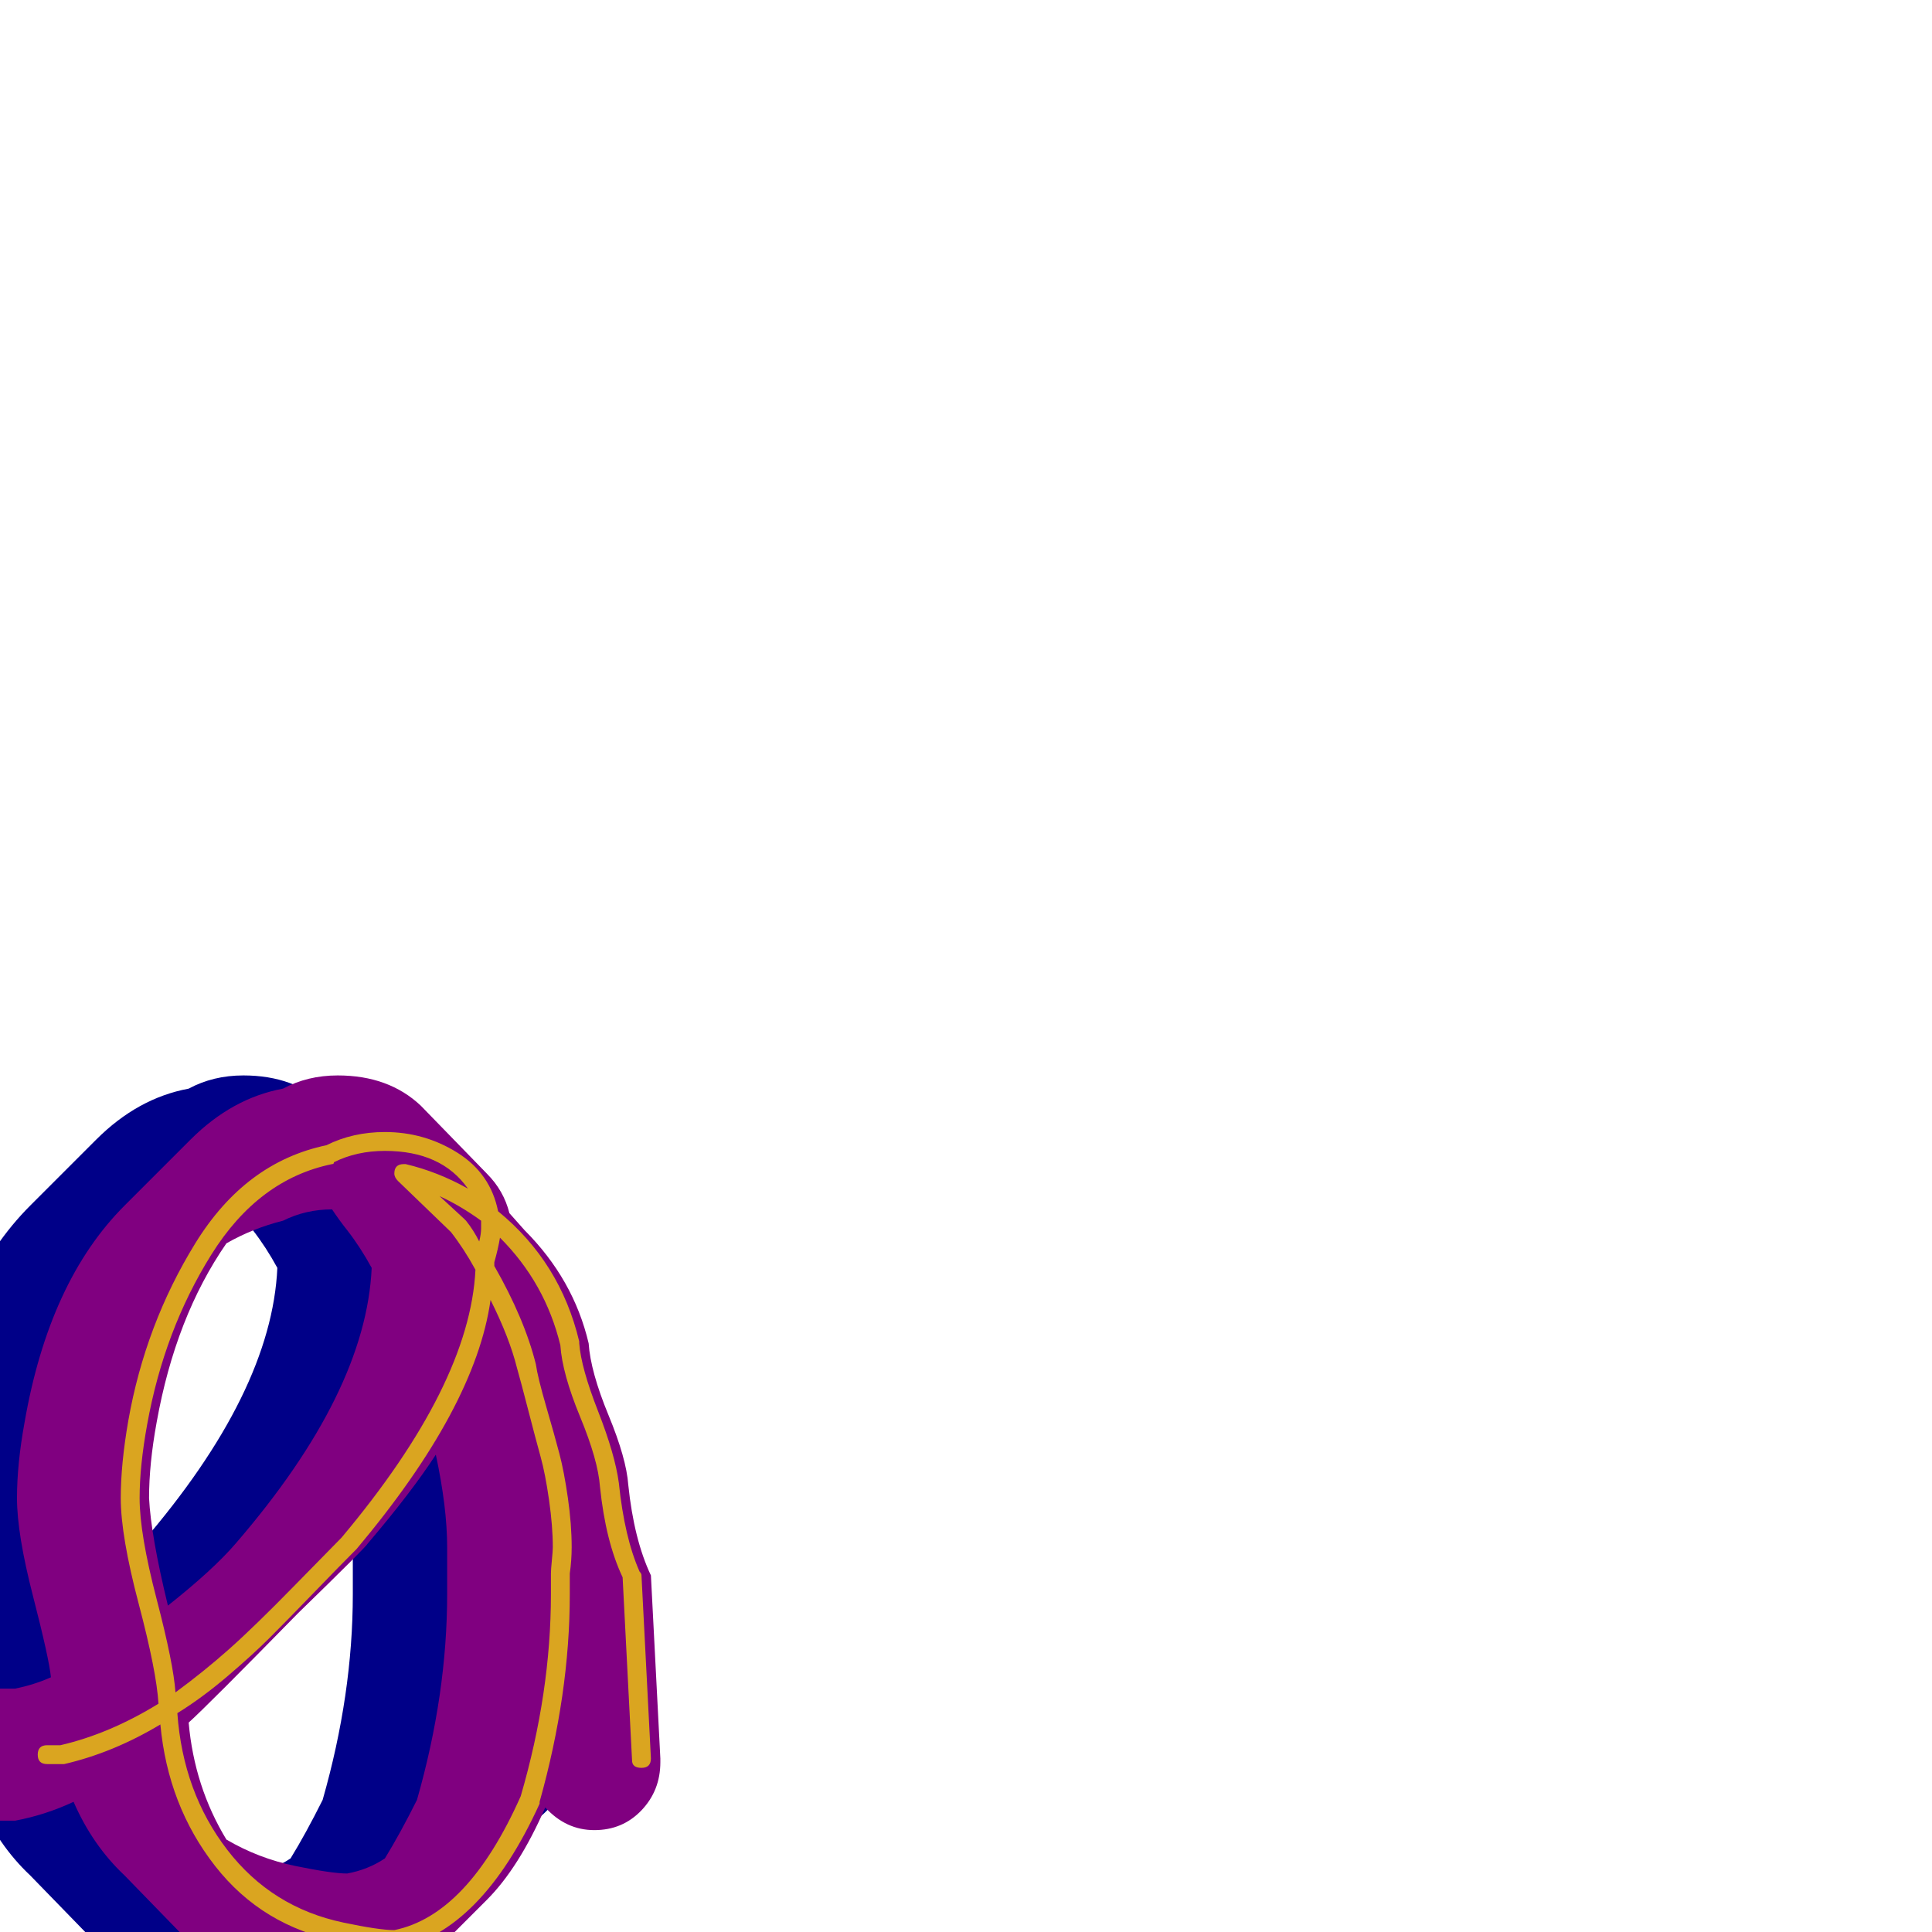 <svg xmlns="http://www.w3.org/2000/svg" viewBox="0 -1024 1024 1024">
	<path fill="#000088" d="M-23 -135Q-24 -145 -32.5 -178Q-41 -211 -41 -230Q-41 -248 -37 -270Q-24 -345 16 -385L51 -420Q73 -442 100 -447Q113 -454 129 -454Q156 -454 173 -438L208 -402Q217 -393 220 -381L228 -372Q254 -346 262 -312Q263 -297 272.5 -274Q282 -251 283 -237Q286 -208 295 -189L300 -92Q300 -91 300 -90Q300 -75 290 -64.5Q280 -54 265 -54Q250 -54 239 -66Q225 -34 208 -17L173 18Q155 35 134 39Q126 39 106 35Q74 29 51 6L16 -30Q-1 -46 -11 -69Q-26 -62 -42 -59H-50Q-65 -59 -75 -69Q-85 -79 -85 -94Q-85 -109 -75 -119Q-65 -129 -50 -129H-42Q-32 -131 -23 -135ZM75 -206Q144 -286 147 -352Q141 -363 134 -372Q130 -377 126 -383Q112 -383 100 -377Q84 -373 70 -365Q43 -326 33 -270Q29 -248 29 -230Q30 -210 39 -173Q63 -192 75 -206ZM187 -204Q187 -225 181 -253Q168 -233 145 -206Q144 -204 108 -169Q60 -120 50 -111Q53 -77 70 -49Q87 -39 106.5 -35Q126 -31 134 -31Q145 -33 154 -39Q162 -52 171 -70Q187 -126 187 -179Q187 -184 187 -190Q187 -197 187 -204Z"/>
	<path fill="#800080" d="M27 -135Q26 -145 17.5 -178Q9 -211 9 -230Q9 -248 13 -270Q26 -345 66 -385L101 -420Q123 -442 150 -447Q163 -454 179 -454Q206 -454 223 -438L258 -402Q267 -393 270 -381L278 -372Q304 -346 312 -312Q313 -297 322.5 -274Q332 -251 333 -237Q336 -208 345 -189L350 -92Q350 -91 350 -90Q350 -75 340 -64.5Q330 -54 315 -54Q300 -54 289 -66Q275 -34 258 -17L223 18Q205 35 184 39Q176 39 156 35Q124 29 101 6L66 -30Q49 -46 39 -69Q24 -62 8 -59H0Q-15 -59 -25 -69Q-35 -79 -35 -94Q-35 -109 -25 -119Q-15 -129 0 -129H8Q18 -131 27 -135ZM125 -206Q194 -286 197 -352Q191 -363 184 -372Q180 -377 176 -383Q162 -383 150 -377Q134 -373 120 -365Q93 -326 83 -270Q79 -248 79 -230Q80 -210 89 -173Q113 -192 125 -206ZM237 -204Q237 -225 231 -253Q218 -233 195 -206Q194 -204 158 -169Q110 -120 100 -111Q103 -77 120 -49Q137 -39 156.5 -35Q176 -31 184 -31Q195 -33 204 -39Q212 -52 221 -70Q237 -126 237 -179Q237 -184 237 -190Q237 -197 237 -204Z"/>
	<path fill="#daa520" d="M84 -121Q83 -138 73.5 -174Q64 -210 64 -230Q64 -248 68 -271Q77 -322 103.5 -365Q130 -408 173 -417Q187 -424 204 -424Q225 -424 242.5 -413Q260 -402 264 -382Q297 -355 307 -313Q307 -313 307 -312Q308 -299 317 -276Q326 -253 328 -238Q331 -209 339 -191Q340 -190 340 -189L345 -92Q345 -87 340 -87Q335 -87 335 -91L330 -188Q321 -207 318 -236Q317 -250 307.5 -273Q298 -296 297 -311Q289 -344 265 -368Q264 -362 262 -355Q262 -354 262 -353Q278 -325 284 -301Q285 -294 289.5 -278.5Q294 -263 296.5 -253.5Q299 -244 301 -230Q303 -216 303 -204Q303 -197 302 -190Q302 -184 302 -179Q302 -126 286 -69Q286 -68 286 -68Q255 0 210 9Q209 9 209 9Q200 9 180 5Q139 -3 114 -35Q89 -67 85 -110Q60 -95 34 -89Q34 -89 33 -89H25Q20 -89 20 -94Q20 -99 25 -99H32Q58 -105 84 -121ZM93 -127Q108 -138 121.5 -150Q135 -162 156 -183.5Q177 -205 181 -209Q249 -290 252 -351Q246 -362 239 -371L211 -398Q209 -400 209 -402Q209 -407 214 -407Q215 -407 215 -407Q232 -403 248 -394Q234 -414 204 -414Q189 -414 177 -408Q177 -407 176 -407Q137 -399 112 -359Q87 -319 78 -269Q74 -247 74 -230Q74 -211 83 -176.5Q92 -142 93 -127ZM292 -190Q292 -192 292.5 -197Q293 -202 293 -204Q293 -215 291 -229Q289 -243 286.5 -252Q284 -261 280 -276.5Q276 -292 274 -299Q270 -315 260 -335Q252 -278 189 -203Q189 -203 188 -202Q181 -195 166.5 -180Q152 -165 143 -156Q134 -147 120.5 -135.5Q107 -124 94 -116Q97 -74 120.5 -43.5Q144 -13 182 -5Q201 -1 209 -1Q248 -9 276 -72Q292 -127 292 -179Q292 -181 292 -184.5Q292 -188 292 -190ZM255 -373Q255 -375 255 -377Q244 -385 233 -390L246 -378Q247 -377 247 -377Q251 -372 254 -366Q255 -370 255 -373Z"/>
</svg>
